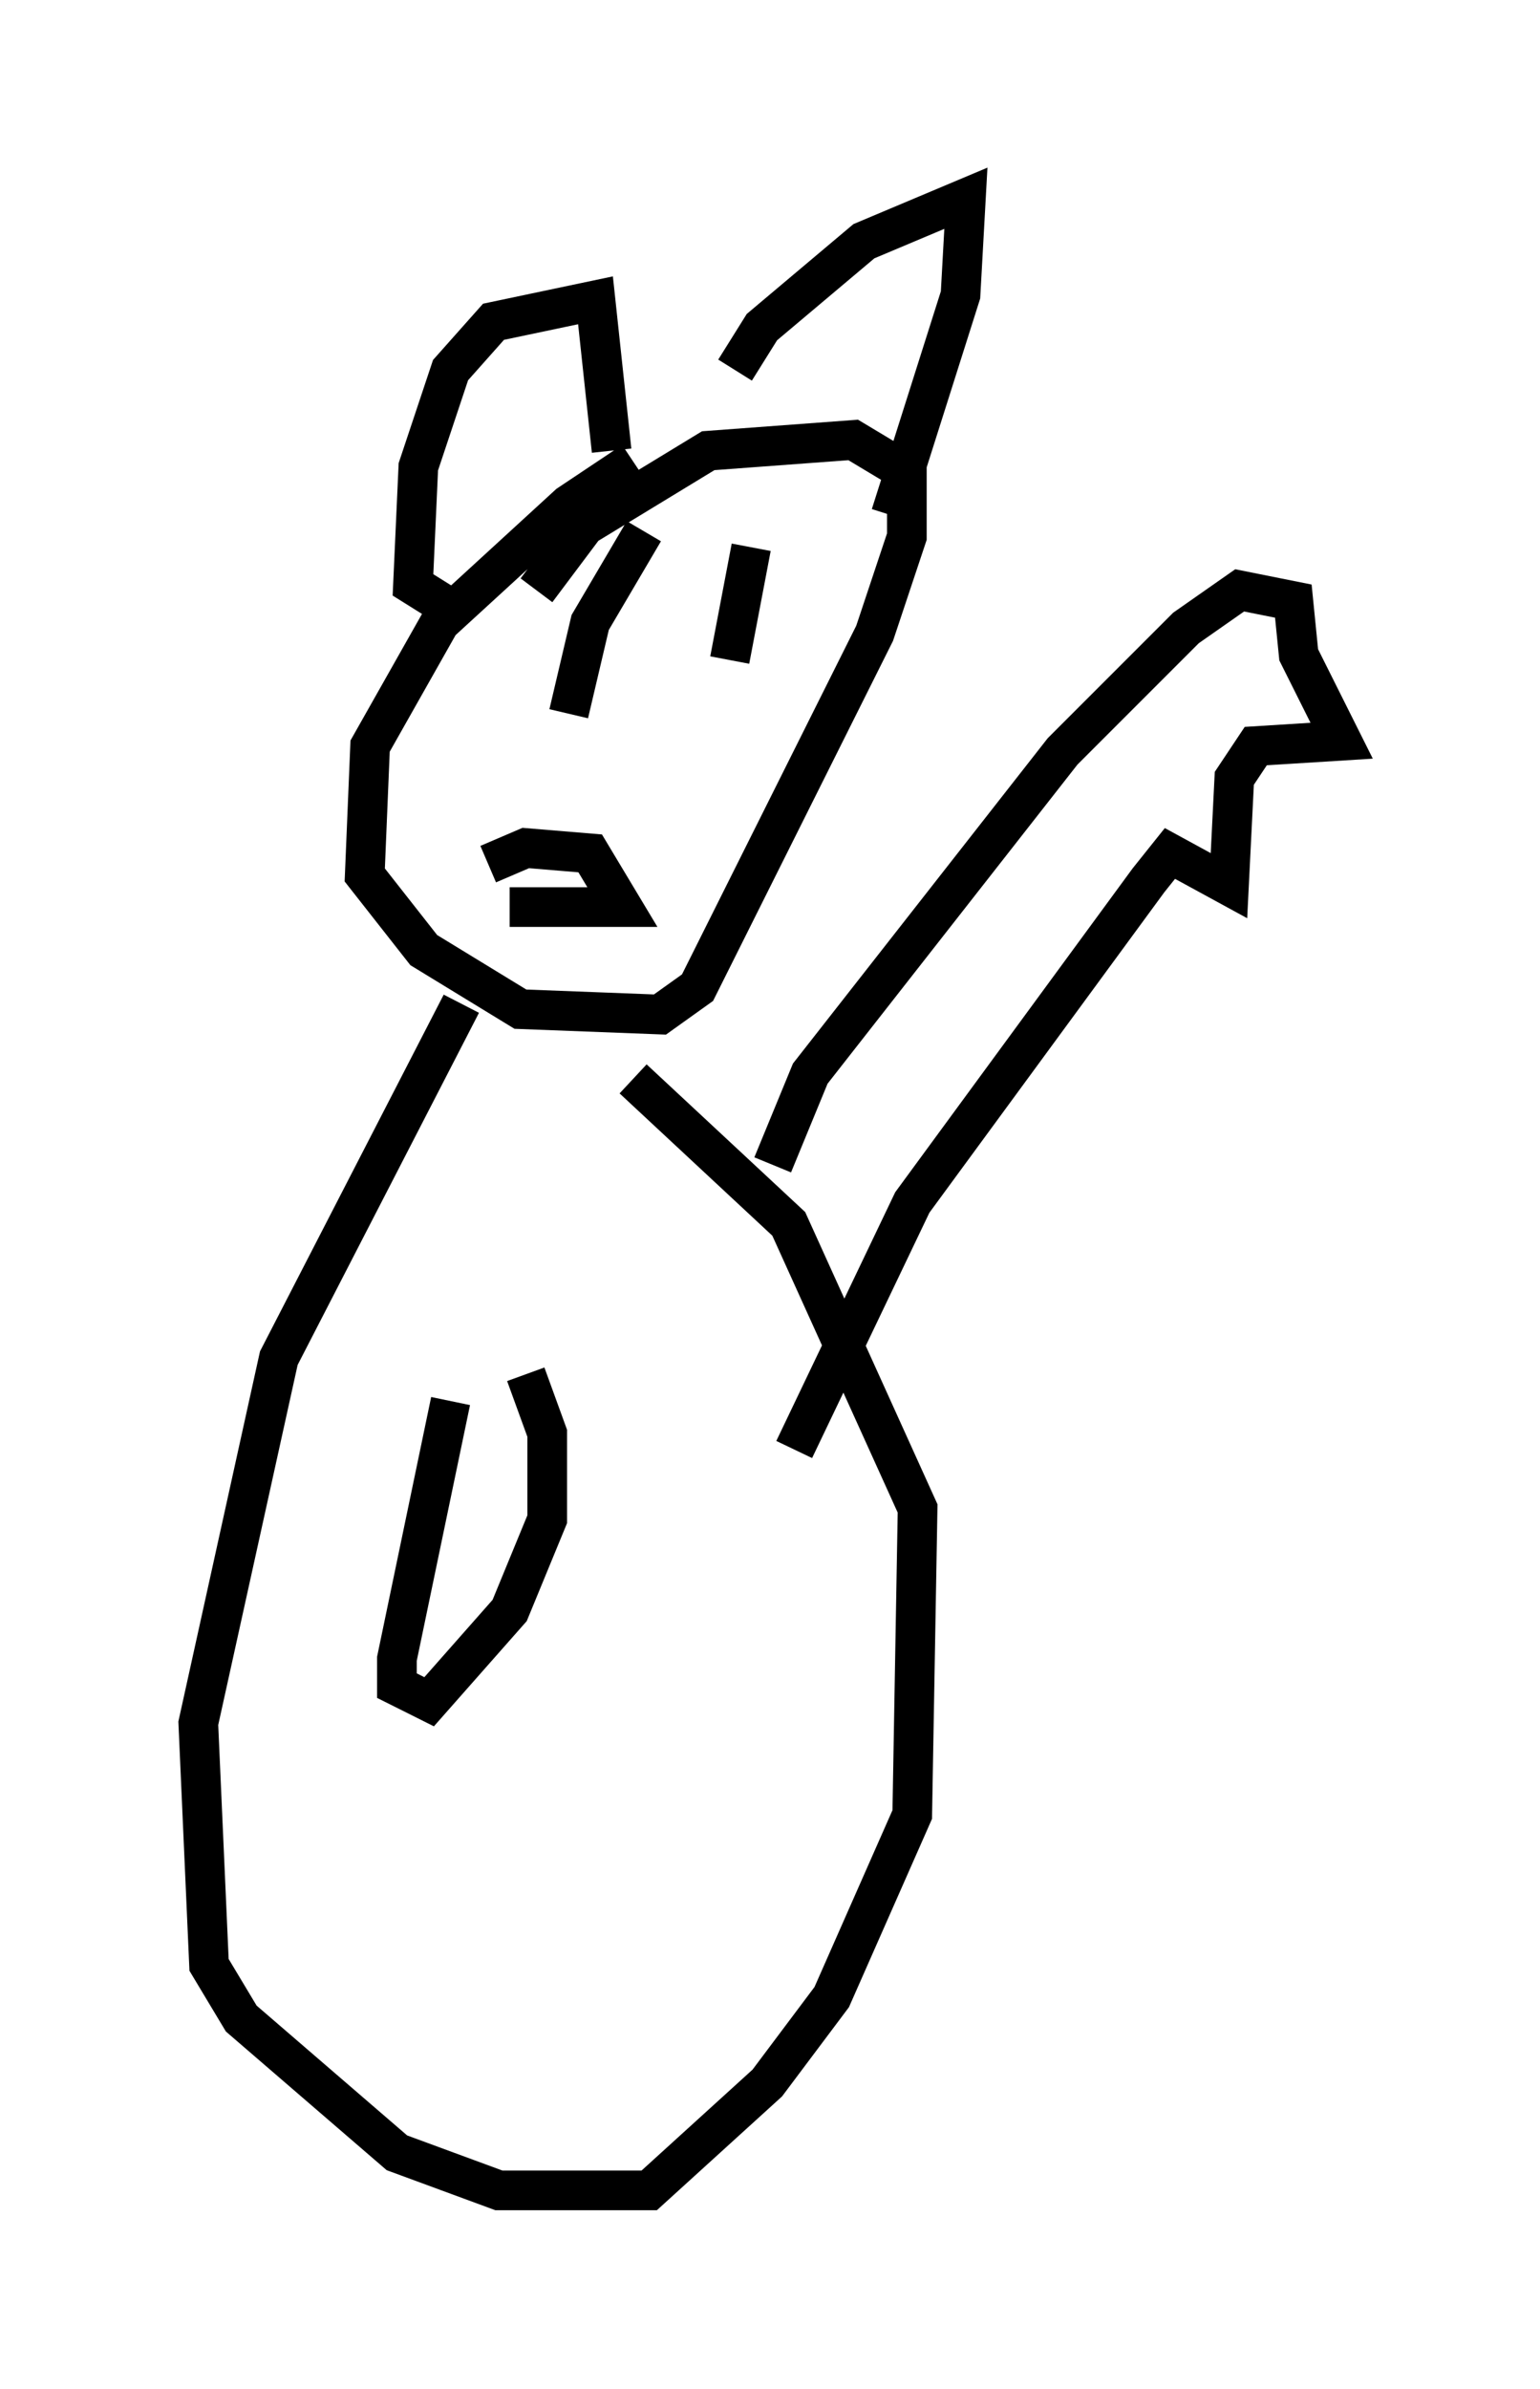 <?xml version="1.0" encoding="utf-8" ?>
<svg baseProfile="full" height="60.202" version="1.1" width="38.822" xmlns="http://www.w3.org/2000/svg" xmlns:ev="http://www.w3.org/2001/xml-events" xmlns:xlink="http://www.w3.org/1999/xlink"><defs /><rect fill="white" height="60.202" width="38.822" x="0" y="0" /><path d="M16.096, 12.307 m-0.135, -0.677 l-1.624, 1.083 -3.248, 2.977 l-1.759, 3.112 -0.135, 3.248 l1.488, 1.894 2.436, 1.488 l3.518, 0.135 0.947, -0.677 l4.465, -8.931 0.812, -2.436 l0.0, -1.624 -1.353, -0.812 l-3.654, 0.271 -3.112, 1.894 l-1.218, 1.624 m-2.03, 0.541 l-1.083, -0.677 0.135, -2.977 l0.812, -2.436 1.083, -1.218 l2.571, -0.541 0.406, 3.789 m3.112, -2.03 l0.677, -1.083 2.571, -2.165 l2.571, -1.083 -0.135, 2.436 l-1.759, 5.548 m-7.036, 1.759 l0.0, 0.0 m3.518, -0.947 l-0.541, 2.842 m-4.195, -0.541 l0.0, 0.0 m1.083, 0.406 l0.0, 0.0 m-0.947, 1.488 l0.541, -2.3 1.353, -2.3 m-3.924, 8.39 l0.947, -0.406 1.624, 0.135 l0.812, 1.353 -2.842, 0.0 m-0.406, 1.624 l0.0, 0.0 m-0.812, 0.812 l-4.601, 8.931 -2.03, 9.202 l0.271, 6.089 0.812, 1.353 l3.924, 3.383 2.571, 0.947 l3.789, 0.0 2.977, -2.706 l1.624, -2.165 2.03, -4.601 l0.135, -7.713 -3.248, -7.172 l-3.924, -3.654 m-4.601, 8.119 l-1.353, 6.495 0.0, 0.677 l0.812, 0.406 2.03, -2.3 l0.947, -2.3 0.0, -2.165 l-0.541, -1.488 m6.225, -5.277 l0.947, -2.3 6.36, -8.119 l3.112, -3.112 1.353, -0.947 l1.353, 0.271 0.135, 1.353 l1.083, 2.165 -2.165, 0.135 l-0.541, 0.812 -0.135, 2.706 l-1.488, -0.812 -0.541, 0.677 l-5.954, 8.119 -2.977, 6.225 " fill="none" stroke="black" stroke-width="1" /></svg>